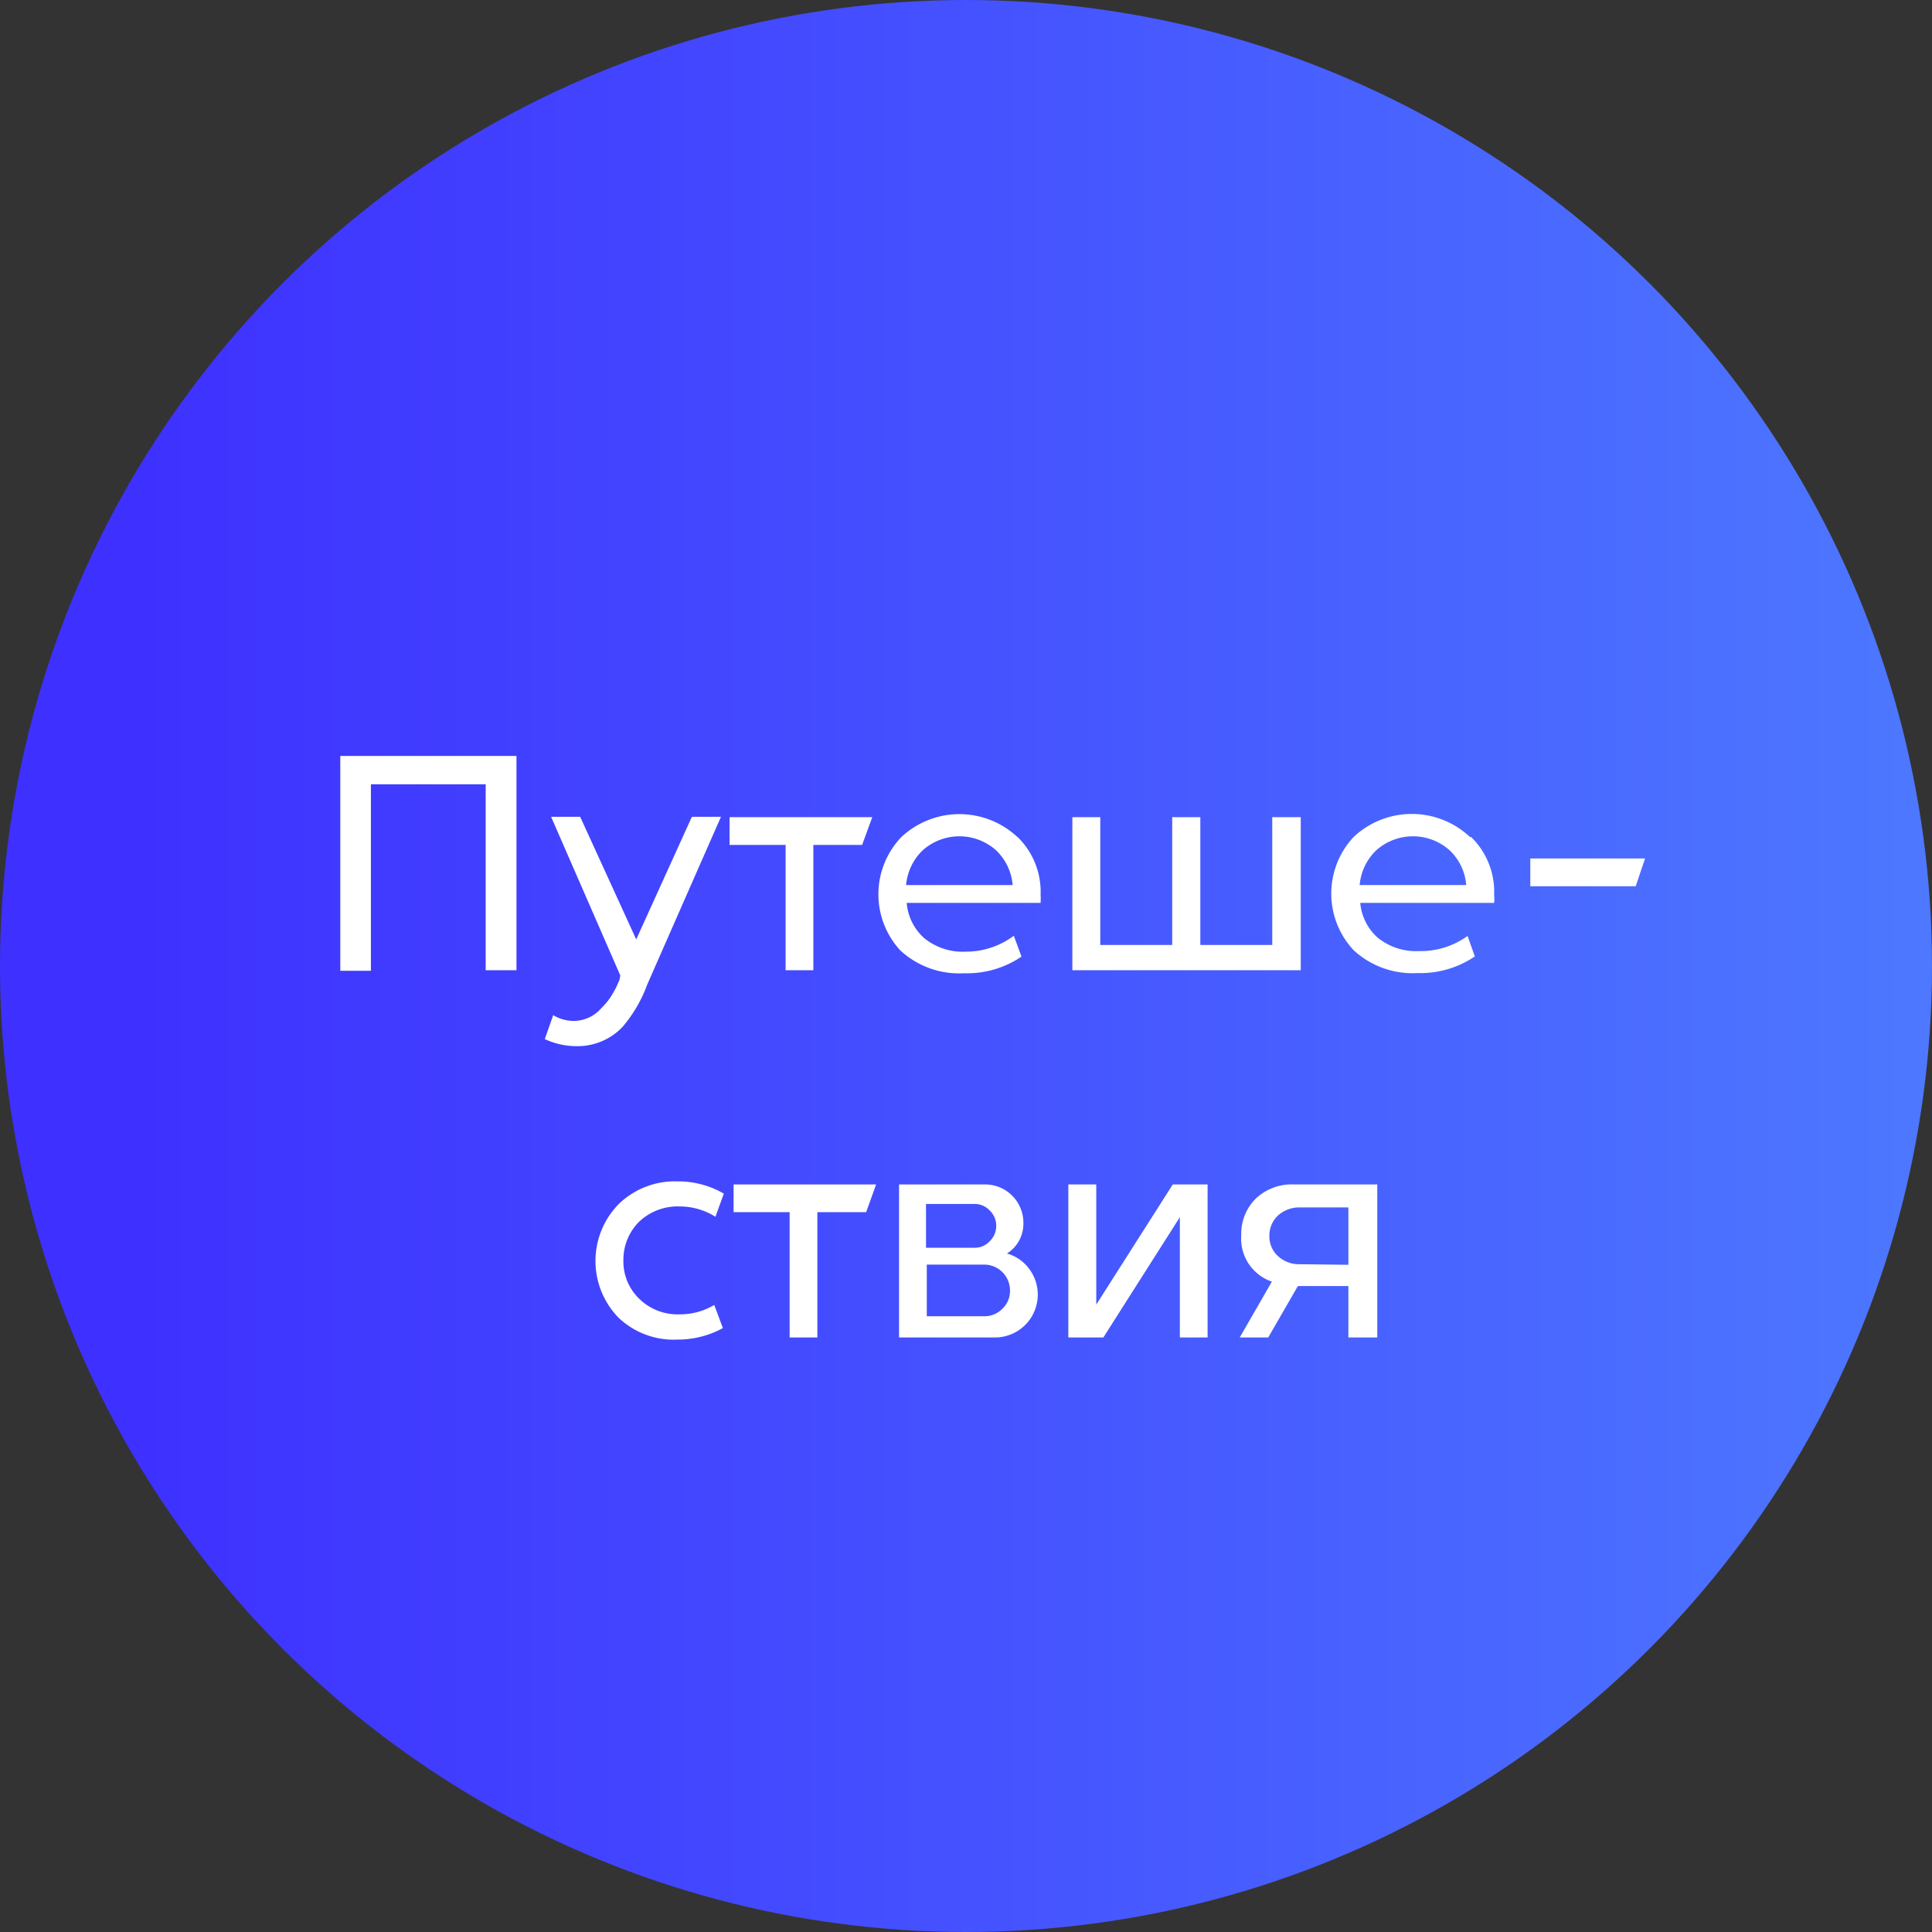 <svg xmlns="http://www.w3.org/2000/svg" xmlns:xlink="http://www.w3.org/1999/xlink" viewBox="0 0 101 101"><rect x="0" y="0" width="101" height="101" fill="#333333" stroke="none"/><defs><style>.cls-1{fill:url(#Безымянный_градиент_14);}.cls-2{fill:#fff;}</style><linearGradient id="Безымянный_градиент_14" y1="50.5" x2="101" y2="50.5" gradientUnits="userSpaceOnUse"><stop offset="0" stop-color="#3e30ff"/><stop offset="0.06" stop-color="#3e30ff"/><stop offset="1" stop-color="#4d78ff"/></linearGradient></defs><title>2.1</title><g id="Layer_2" data-name="Layer 2"><g id="Слой_1" data-name="Слой 1"><g id="_2.1" data-name="2.1"><circle class="cls-1" cx="50.5" cy="50.5" r="50.5"/><path class="cls-2" d="M25.39,50.72V41h-6v9.75h-1.6V39.52H27v11.2Z"/><path class="cls-2" d="M32.43,51l-3.62-8.3h1.52l2.93,6.41,2.91-6.41h1.52l-3.85,8.76a7.26,7.26,0,0,1-1.3,2.23,3.25,3.25,0,0,1-2.45,1,3.89,3.89,0,0,1-1.61-.37l.44-1.25a2.12,2.12,0,0,0,1,.3,1.92,1.92,0,0,0,1.52-.67A3.59,3.59,0,0,0,32,52l.21-.38.17-.38Z"/><path class="cls-2" d="M38.14,42.72H45.6l-.53,1.45H42.52v6.55H41.07V44.17H38.14Z"/><path class="cls-2" d="M53.2,43.76a4,4,0,0,1,1.2,3,4.2,4.2,0,0,1,0,.44h-7a2.77,2.77,0,0,0,.9,1.83,3.18,3.18,0,0,0,2.19.72A4.18,4.18,0,0,0,53,48.92l.4,1.09a5.08,5.08,0,0,1-3,.87,4.54,4.54,0,0,1-3.33-1.19,4.33,4.33,0,0,1,.05-5.93,4.44,4.44,0,0,1,6.07,0Zm-.26,2.51a2.84,2.84,0,0,0-.88-1.83,2.88,2.88,0,0,0-3.81,0,2.84,2.84,0,0,0-.88,1.83Z"/><path class="cls-2" d="M66.51,49.4V42.72H68v8H56.06v-8h1.46V49.4h3.76V42.72h1.47V49.4Z"/><path class="cls-2" d="M76.91,43.76a4,4,0,0,1,1.2,3,2.55,2.55,0,0,1,0,.44h-7A2.77,2.77,0,0,0,72,49a3.18,3.18,0,0,0,2.19.72,4.18,4.18,0,0,0,2.53-.79L77.1,50a5.08,5.08,0,0,1-3,.87,4.54,4.54,0,0,1-3.33-1.19,4.33,4.33,0,0,1,0-5.93,4.44,4.44,0,0,1,6.07,0Zm-.26,2.51a2.79,2.79,0,0,0-.88-1.83,2.88,2.88,0,0,0-3.81,0,2.84,2.84,0,0,0-.88,1.83Z"/><path class="cls-2" d="M85.51,46.33H80V44.88H86Z"/><path class="cls-2" d="M32.33,68.88a4.25,4.25,0,0,1,0-5.92,4.21,4.21,0,0,1,3.09-1.2,4.74,4.74,0,0,1,2.42.64l-.44,1.21a3.51,3.51,0,0,0-1.88-.54,2.92,2.92,0,0,0-2.12.81,2.8,2.8,0,0,0-.81,2,2.7,2.7,0,0,0,.81,2,2.86,2.86,0,0,0,2.12.83,3.5,3.5,0,0,0,1.82-.49l.45,1.21a4.93,4.93,0,0,1-2.39.6A4.17,4.17,0,0,1,32.33,68.88Z"/><path class="cls-2" d="M38.35,61.92H45.8l-.52,1.45H42.73v6.55H41.28V63.37H38.35Z"/><path class="cls-2" d="M53.8,66.33A2.24,2.24,0,0,1,52,69.92H47v-8H51.5a2,2,0,0,1,2,2,1.83,1.83,0,0,1-.86,1.61A2.16,2.16,0,0,1,53.8,66.33Zm-5.39-3.39v2.29h2.53a1.07,1.07,0,0,0,.8-.34,1.12,1.12,0,0,0,0-1.61,1.07,1.07,0,0,0-.8-.34Zm3,5.87a1.31,1.31,0,0,0,1-.4,1.26,1.26,0,0,0,.39-.94,1.35,1.35,0,0,0-1.35-1.36h-3v2.7Z"/><path class="cls-2" d="M61.31,61.92h1.82v8H61.68V63.63l-4,6.29H55.85v-8h1.46V68.2Z"/><path class="cls-2" d="M66.49,67a2.37,2.37,0,0,1-1.6-2.43,2.58,2.58,0,0,1,.77-1.92,2.73,2.73,0,0,1,2-.73H72v8H70.49V67.23H67.85L66.3,69.92H64.81Zm4-.88v-3H67.93a1.67,1.67,0,0,0-1.07.38,1.42,1.42,0,0,0-.5,1.11,1.38,1.38,0,0,0,.5,1.1,1.61,1.61,0,0,0,1.07.38Z"/></g></g></g></svg>
